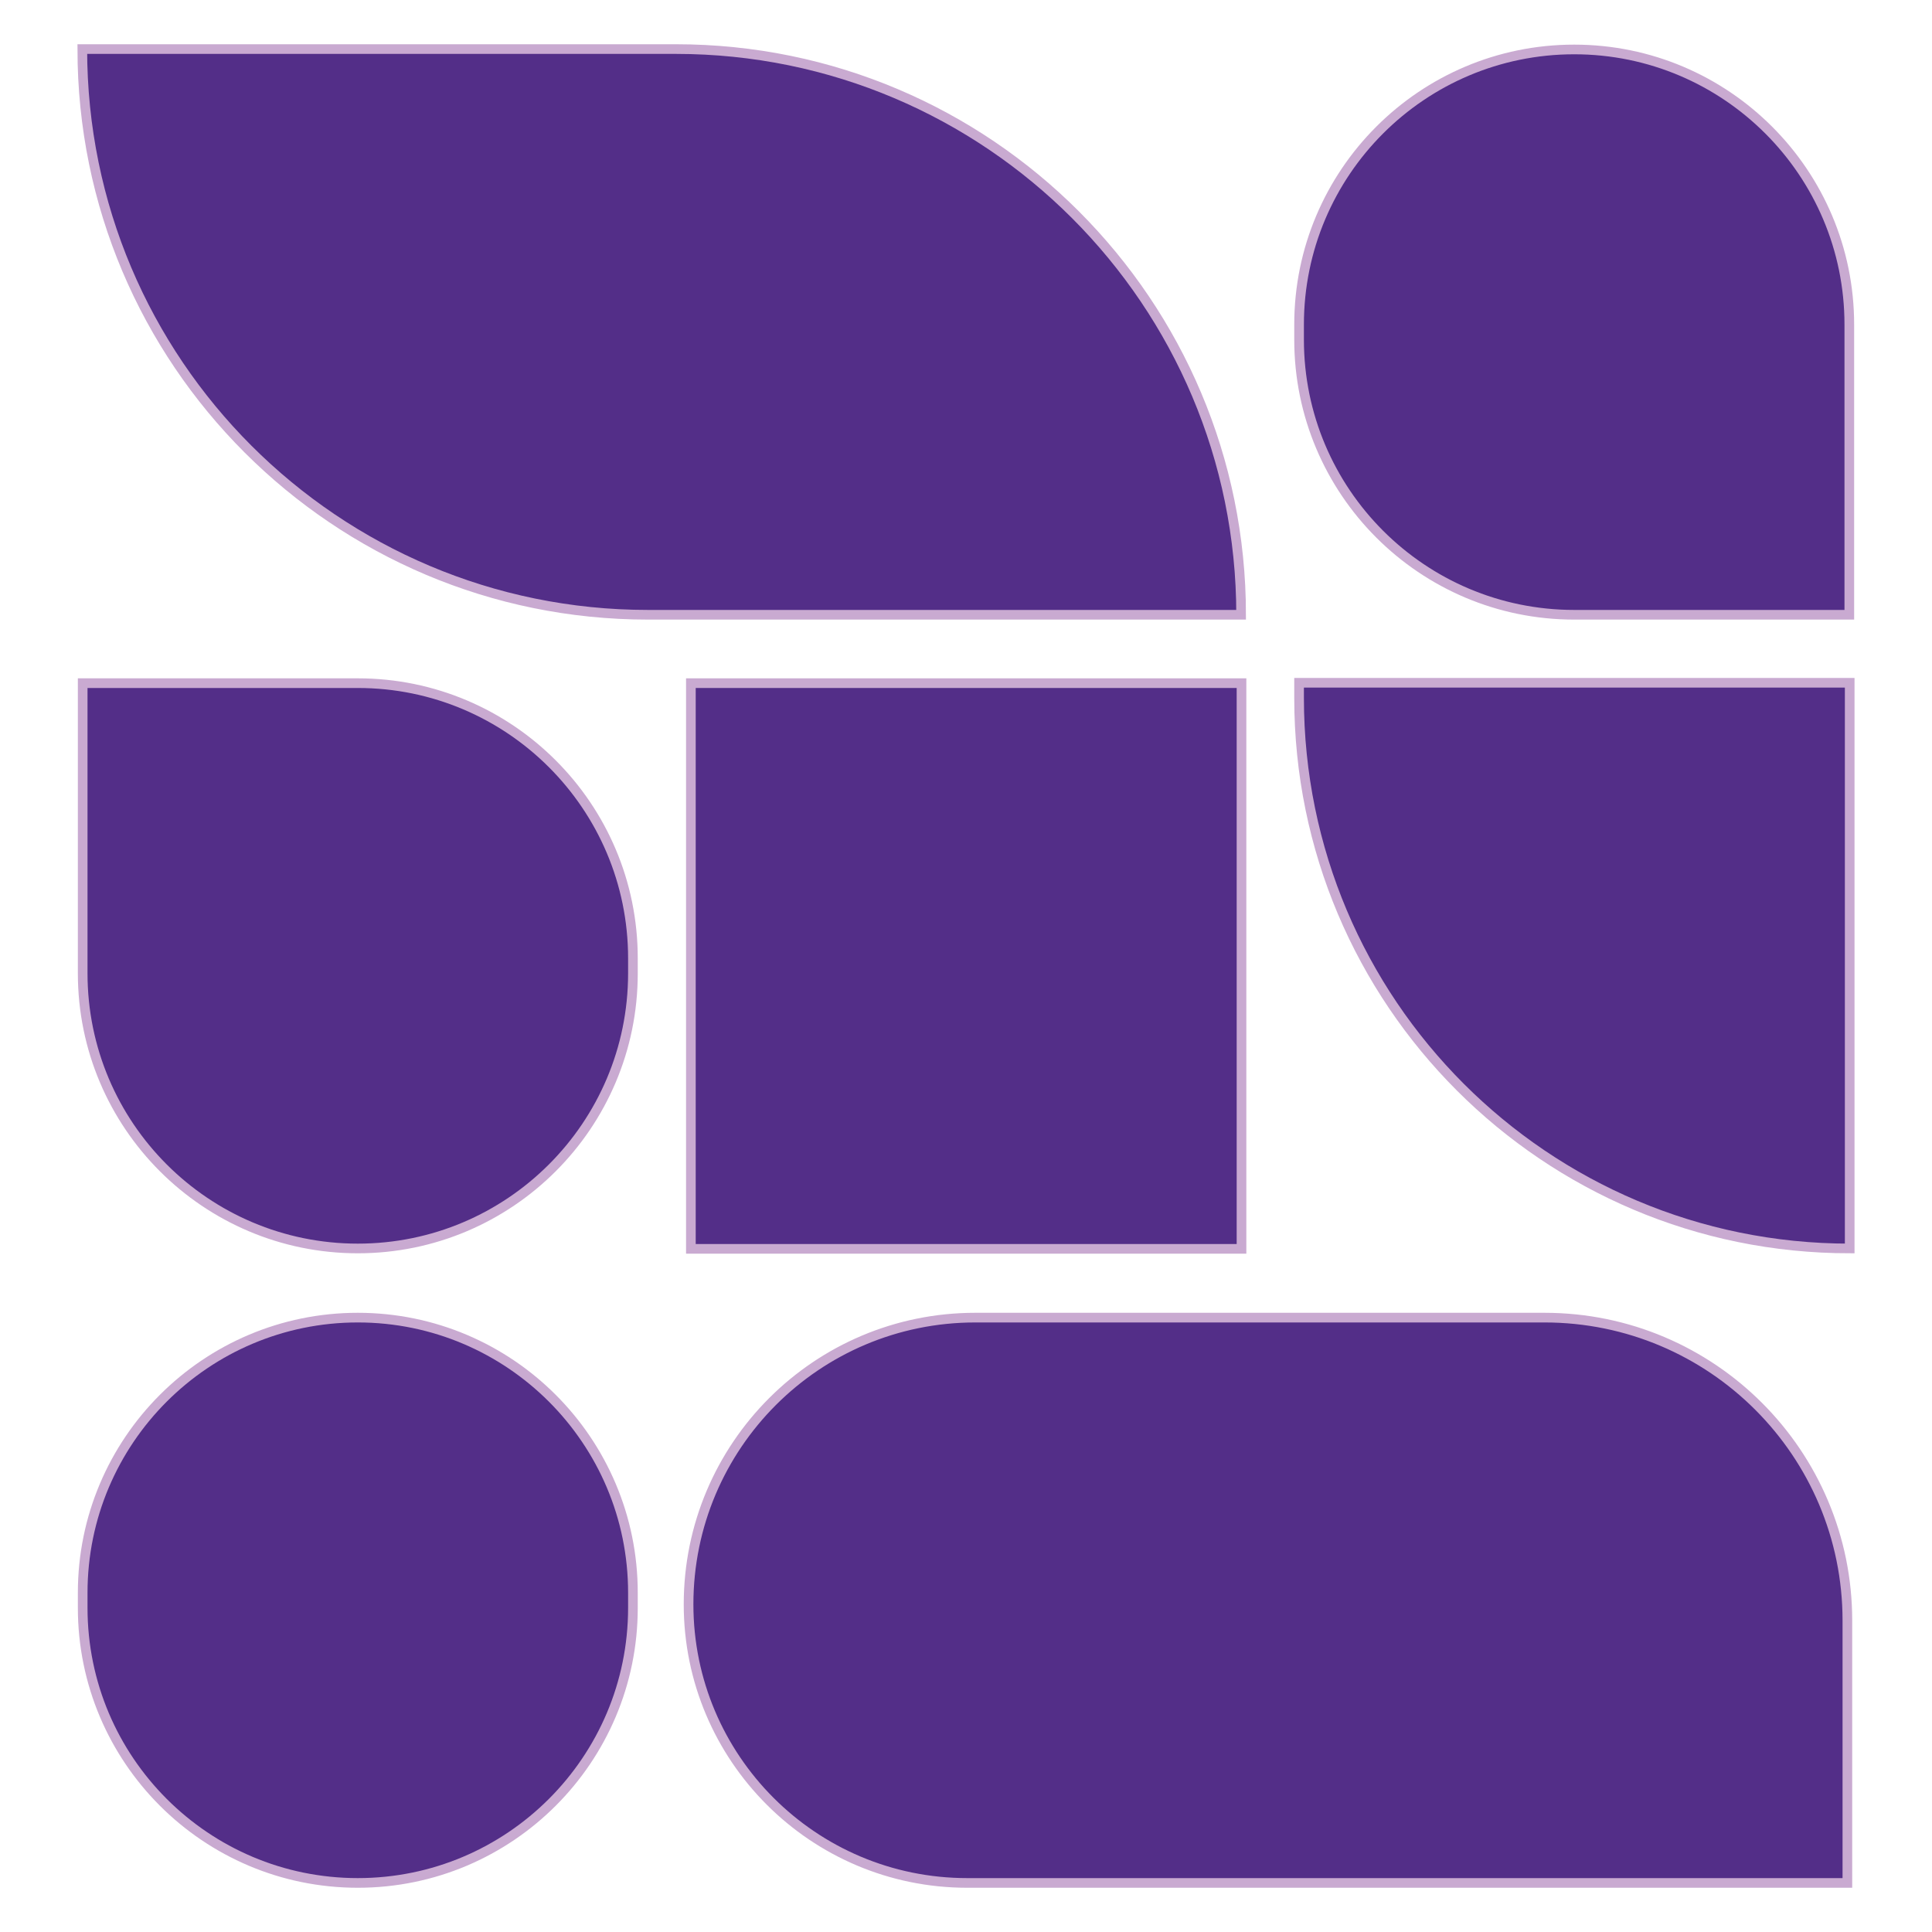 <?xml version="1.0" encoding="utf-8"?>
<!-- Generator: Adobe Illustrator 25.2.1, SVG Export Plug-In . SVG Version: 6.00 Build 0)  -->
<svg version="1.1" id="Capa_1" xmlns="http://www.w3.org/2000/svg" xmlns:xlink="http://www.w3.org/1999/xlink" x="0px" y="0px"
	 viewBox="0 0 50 50" style="enable-background:new 0 0 50 50;" xml:space="preserve">
<style type="text/css">
	.st0{fill:#532E88;stroke:#C9AAD1;stroke-width:0.25;stroke-miterlimit:100;}
</style>
<rect x="17.88" y="17.68" class="st0" width="14.25" height="14.64"/>
<path class="st0" d="M16.38,24.8v0.39c0,3.93-3.19,7.12-7.12,7.12h0c-3.93,0-7.12-3.19-7.12-7.12v-7.51h7.12
	C13.19,17.68,16.38,20.87,16.38,24.8z"/>
<path class="st0" d="M47.87,32.31L47.87,32.31c-7.87,0-14.25-6.38-14.25-14.25v-0.39h14.25V32.31z"/>
<path class="st0" d="M33.62,8.79V8.4c0-3.93,3.19-7.12,7.12-7.12h0c3.93,0,7.12,3.19,7.12,7.12v7.51h-7.12
	C36.81,15.91,33.62,12.72,33.62,8.79z"/>
<path class="st0" d="M32.12,15.91H16.77c-8.08,0-14.64-6.55-14.64-14.64v0h15.36C25.57,1.27,32.12,7.83,32.12,15.91L32.12,15.91z"/>
<path class="st0" d="M47.81,48.73H25.03c-3.98,0-7.21-3.23-7.21-7.21v0c0-4.1,3.32-7.42,7.42-7.42h14.73c4.33,0,7.84,3.51,7.84,7.84
	V48.73z"/>
<path class="st0" d="M9.26,48.73L9.26,48.73c-3.93,0-7.12-3.19-7.12-7.12v-0.39c0-3.93,3.19-7.12,7.12-7.12h0
	c3.93,0,7.12,3.19,7.12,7.12v0.39C16.38,45.54,13.19,48.73,9.26,48.73z"/>
</svg>
